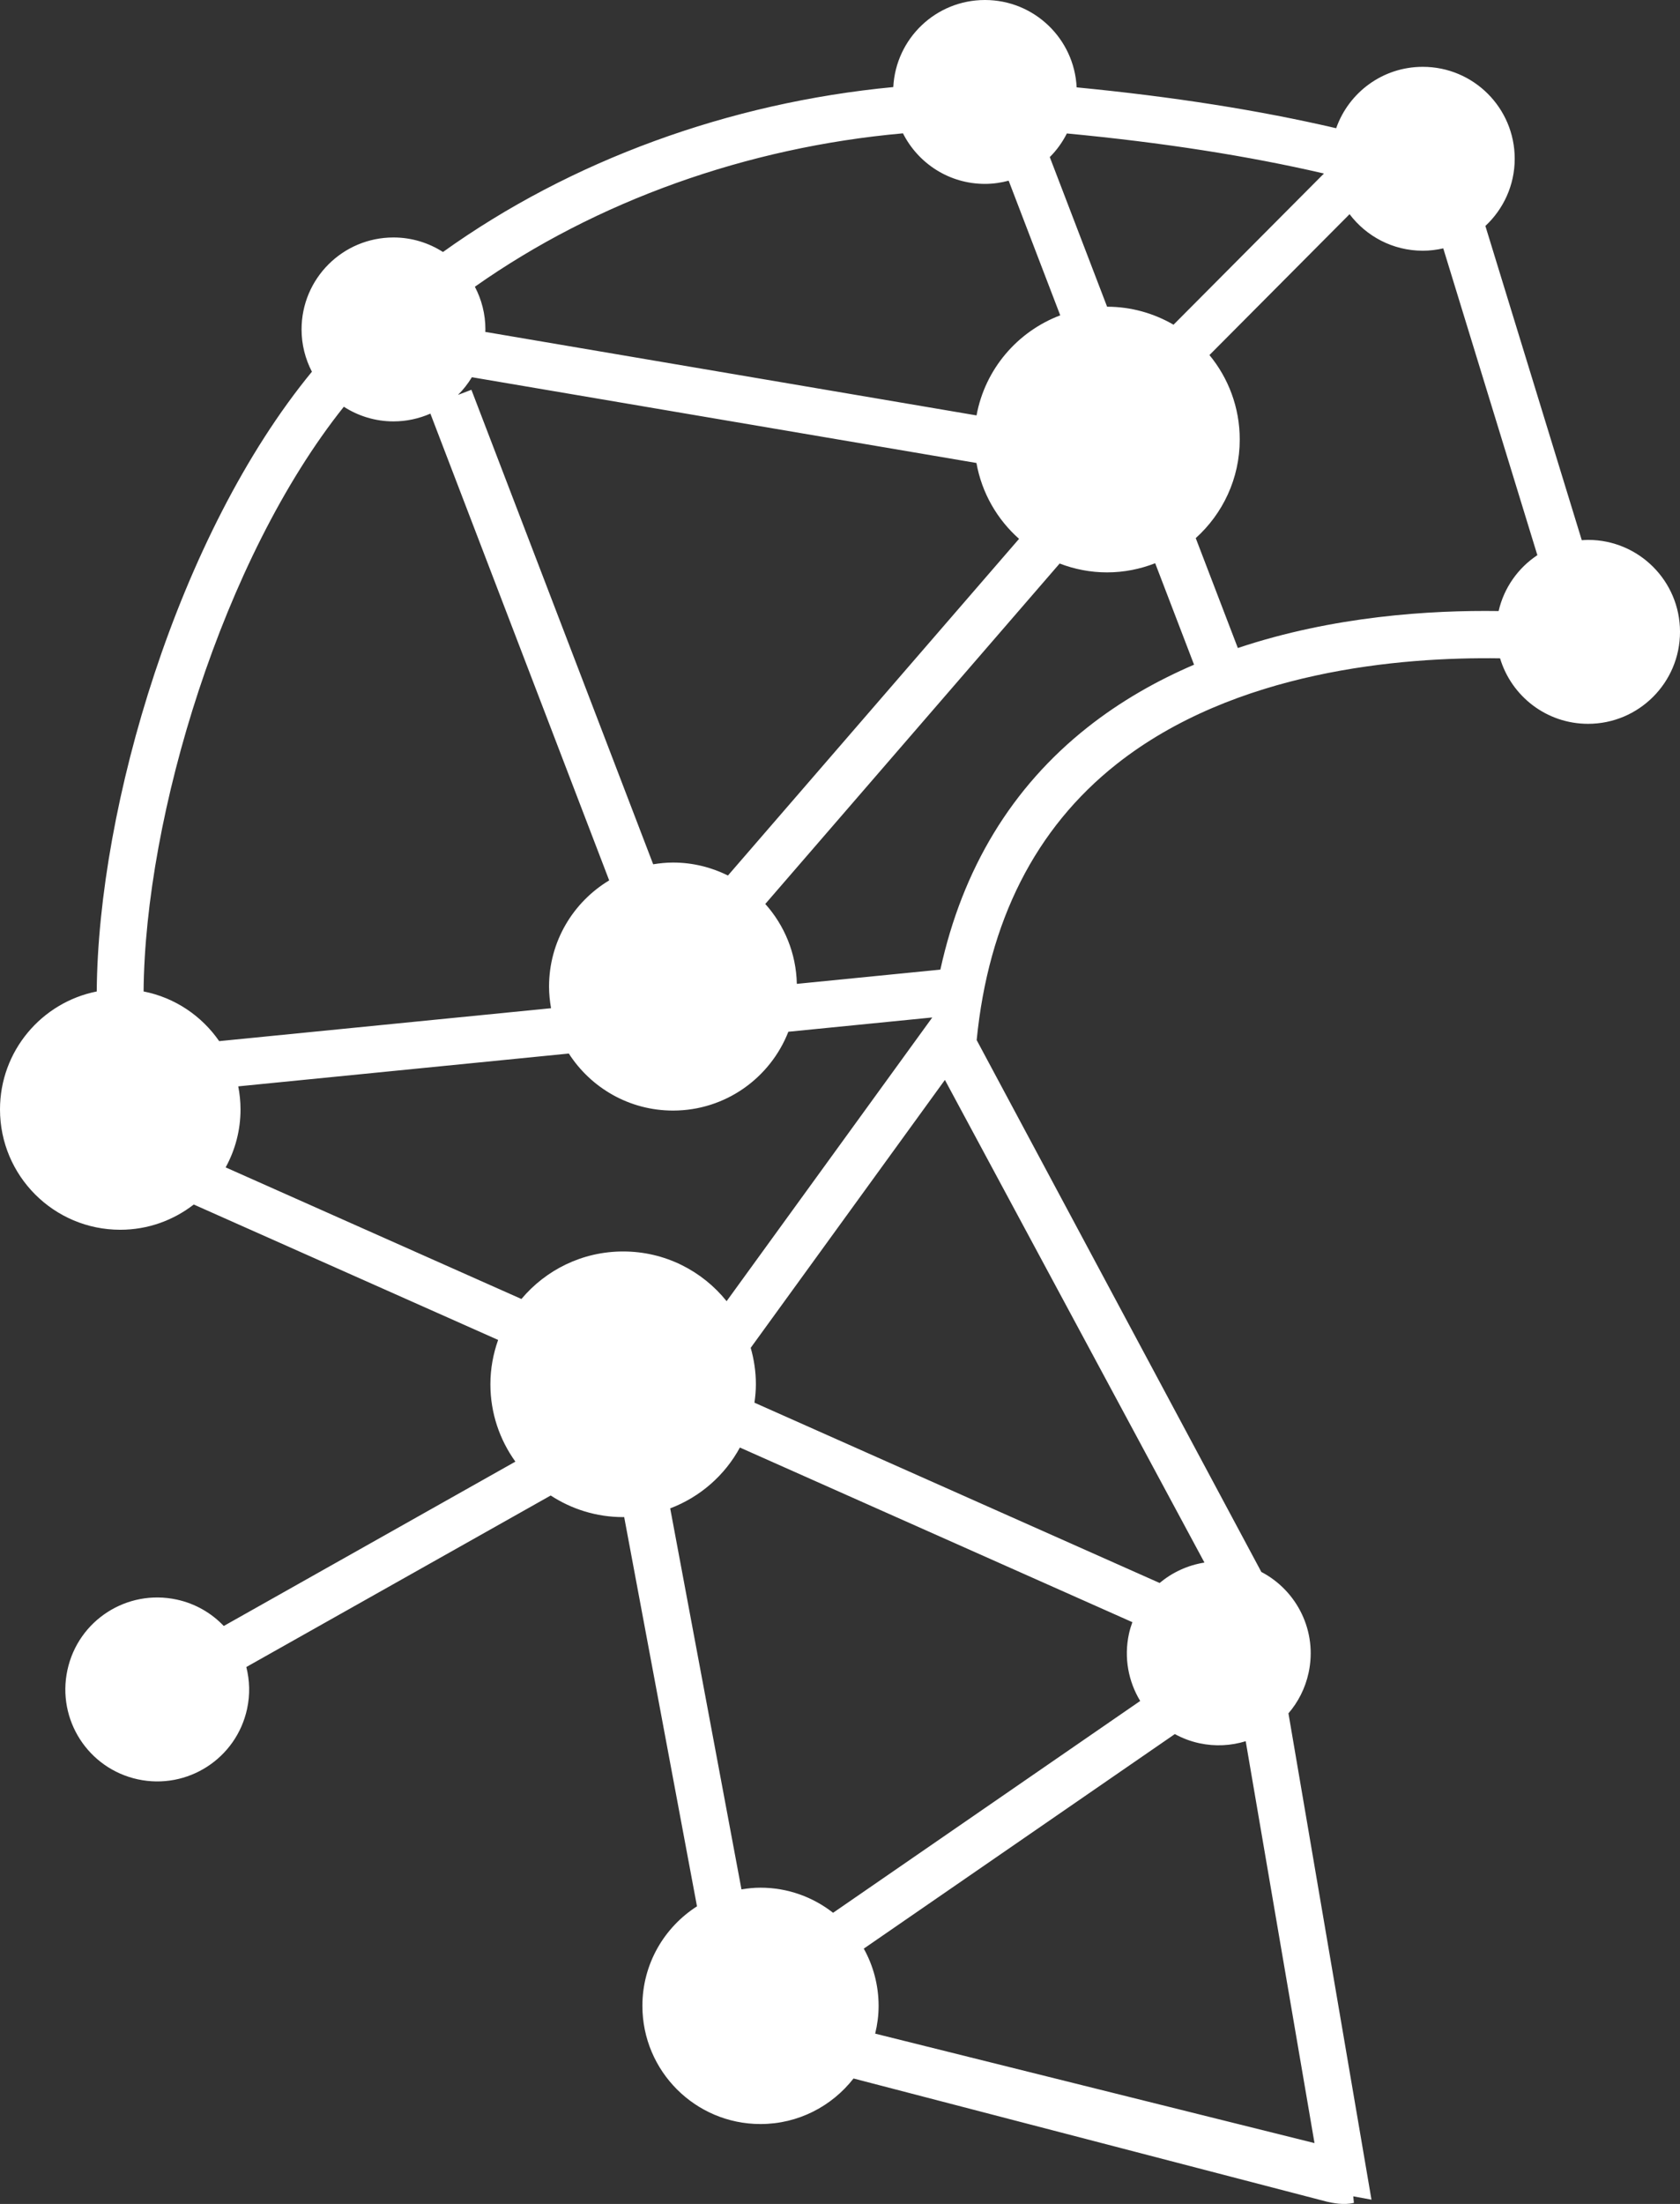 <svg version="1.1" id="图层_1" x="0px" y="0px" width="134.751px" height="176.682px" viewBox="0 0 134.751 176.682" enable-background="new 0 0 134.751 176.682" xml:space="preserve" xmlns="http://www.w3.org/2000/svg" xmlns:xlink="http://www.w3.org/1999/xlink" xmlns:xml="http://www.w3.org/XML/1998/namespace">
  <rect x="0" y="0" width="134.751" height="176.682" fill="#333333" stroke="none"/>
  <path fill="#FFFFFF" d="M127.379,43.281c-0.172,0-0.338,0.014-0.506,0.025l-7.732-25.192c1.443-1.346,2.352-3.259,2.352-5.388
	c0-4.074-3.303-7.369-7.373-7.369c-3.217,0-5.939,2.055-6.947,4.922c-6.191-1.441-13.078-2.527-20.816-3.276
	C86.165,3.102,82.95,0,79.002,0c-3.945,0-7.15,3.09-7.353,6.98c-13.175,1.25-25.882,5.888-36.119,13.222
	c-1.146-0.734-2.506-1.165-3.969-1.165c-4.077,0-7.373,3.297-7.373,7.369c0,1.224,0.302,2.375,0.83,3.392
	C14.283,42.856,7.875,64.611,7.759,79.482C3.335,80.36,0,84.26,0,88.939c0,5.326,4.319,9.646,9.647,9.646
	c2.223,0,4.264-0.76,5.895-2.024l24.412,10.856c-0.394,1.113-0.62,2.305-0.62,3.553c0,2.317,0.748,4.455,2.004,6.203l-23.389,13.175
	c-0.984-1.033-2.277-1.794-3.777-2.118c-3.985-0.859-7.904,1.664-8.763,5.646c-0.862,3.98,1.662,7.904,5.648,8.766
	c3.978,0.859,7.904-1.668,8.762-5.65c0.249-1.148,0.208-2.288-0.062-3.354l24.414-13.75c1.672,1.092,3.666,1.732,5.813,1.732
	c0.027,0,0.054-0.004,0.081-0.004l5.84,31.206c-2.631,1.684-4.379,4.624-4.379,7.978c0,5.23,4.24,9.475,9.474,9.475
	c3.032,0,5.726-1.433,7.46-3.652l37.97,9.877c0.44,0.098,1.325,0.297,2.165,0.096l-0.051-0.526l1.461,0.269l-6.66-38.988
	c0.777-0.902,1.348-2.007,1.617-3.254c0.719-3.316-0.924-6.584-3.791-8.08L78.338,83.379c0.939-9.533,4.712-16.973,11.211-22.115
	c9.487-7.504,22.807-8.607,30.77-8.49c0.911,3.037,3.723,5.252,7.061,5.252c4.068,0,7.372-3.303,7.372-7.375
	S131.448,43.281,127.379,43.281z M81.737,43.197L58.388,70.186c-1.329-0.659-2.821-1.039-4.405-1.039
	c-0.543,0-1.072,0.056-1.592,0.139l-14.58-38.039l-1.078,0.412c0.429-0.423,0.802-0.901,1.117-1.418l40.469,6.874
	C78.749,39.521,79.983,41.641,81.737,43.197z M79.002,14.742c0.658,0,1.295-0.095,1.902-0.257l4.137,10.795
	c-3.443,1.298-6.035,4.322-6.714,8.022l-39.403-6.694c0.002-0.067,0.01-0.134,0.01-0.202c0-1.235-0.308-2.396-0.845-3.419
	c9.745-6.874,21.827-11.185,34.336-12.298C73.641,13.092,76.124,14.742,79.002,14.742z M94.127,26.031
	c-1.568-0.911-3.385-1.441-5.328-1.443l-4.597-11.994c0.554-0.551,1.014-1.191,1.37-1.895c7.695,0.729,14.51,1.795,20.62,3.211
	L94.127,26.031z M27.579,32.607c1.149,0.739,2.513,1.174,3.983,1.174c1.053,0,2.053-0.225,2.959-0.623l14.341,37.419
	c-2.887,1.739-4.823,4.895-4.823,8.509c0,0.594,0.061,1.173,0.16,1.738l-26.619,2.639c-1.402-2.027-3.557-3.49-6.063-3.983
	C11.637,65.409,17.854,44.778,27.579,32.607z M18.099,93.584c0.759-1.379,1.193-2.961,1.193-4.645c0-0.633-0.065-1.251-0.182-1.85
	l26.514-2.631c1.769,2.748,4.848,4.572,8.359,4.572c4.209,0,7.801-2.621,9.25-6.319l11.531-1.144c0,0.008-0.002,0.016-0.004,0.023
	l-16.479,22.72c-1.951-2.428-4.941-3.985-8.298-3.985c-3.278,0-6.206,1.482-8.16,3.81L18.099,93.584z M53.756,120.92
	c2.395-0.909,4.381-2.647,5.59-4.877l31.48,14c-0.109,0.304-0.206,0.613-0.275,0.938c-0.416,1.92-0.039,3.822,0.903,5.378
	L66.821,153.34c-1.607-1.256-3.625-2.012-5.821-2.012c-0.521,0-1.029,0.053-1.528,0.135L53.756,120.92z M69.283,156.213
	l24.949-17.199c0.604,0.328,1.261,0.582,1.966,0.734c1.279,0.275,2.551,0.197,3.719-0.162l5.518,32.217l-35.238-8.775
	c0.174-0.715,0.275-1.458,0.275-2.227C70.471,159.136,70.038,157.572,69.283,156.213z M96.607,125.265
	c-1.335,0.21-2.575,0.782-3.593,1.637l-32.5-14.454c0.068-0.483,0.115-0.974,0.115-1.477c0-1.014-0.151-1.991-0.416-2.921
	l15.577-21.477L96.607,125.265z M87.233,58.305c-6.072,4.801-10.031,11.318-11.807,19.425l-11.513,1.142
	c-0.054-2.461-1.001-4.696-2.53-6.405l23.609-27.292c1.182,0.453,2.46,0.711,3.801,0.711c1.365,0,2.664-0.267,3.863-0.734
	l3.118,8.134C92.792,54.565,89.892,56.205,87.233,58.305z M99.286,51.949l-3.377-8.81c2.162-1.949,3.529-4.764,3.529-7.905
	c0-2.571-0.912-4.93-2.43-6.77l11.239-11.293c1.345,1.775,3.47,2.928,5.872,2.928c0.566,0,1.113-0.069,1.643-0.19l7.548,24.596
	c-1.546,1.024-2.679,2.617-3.108,4.48C114.714,48.904,106.922,49.392,99.286,51.949z" class="color c1"/>
</svg>